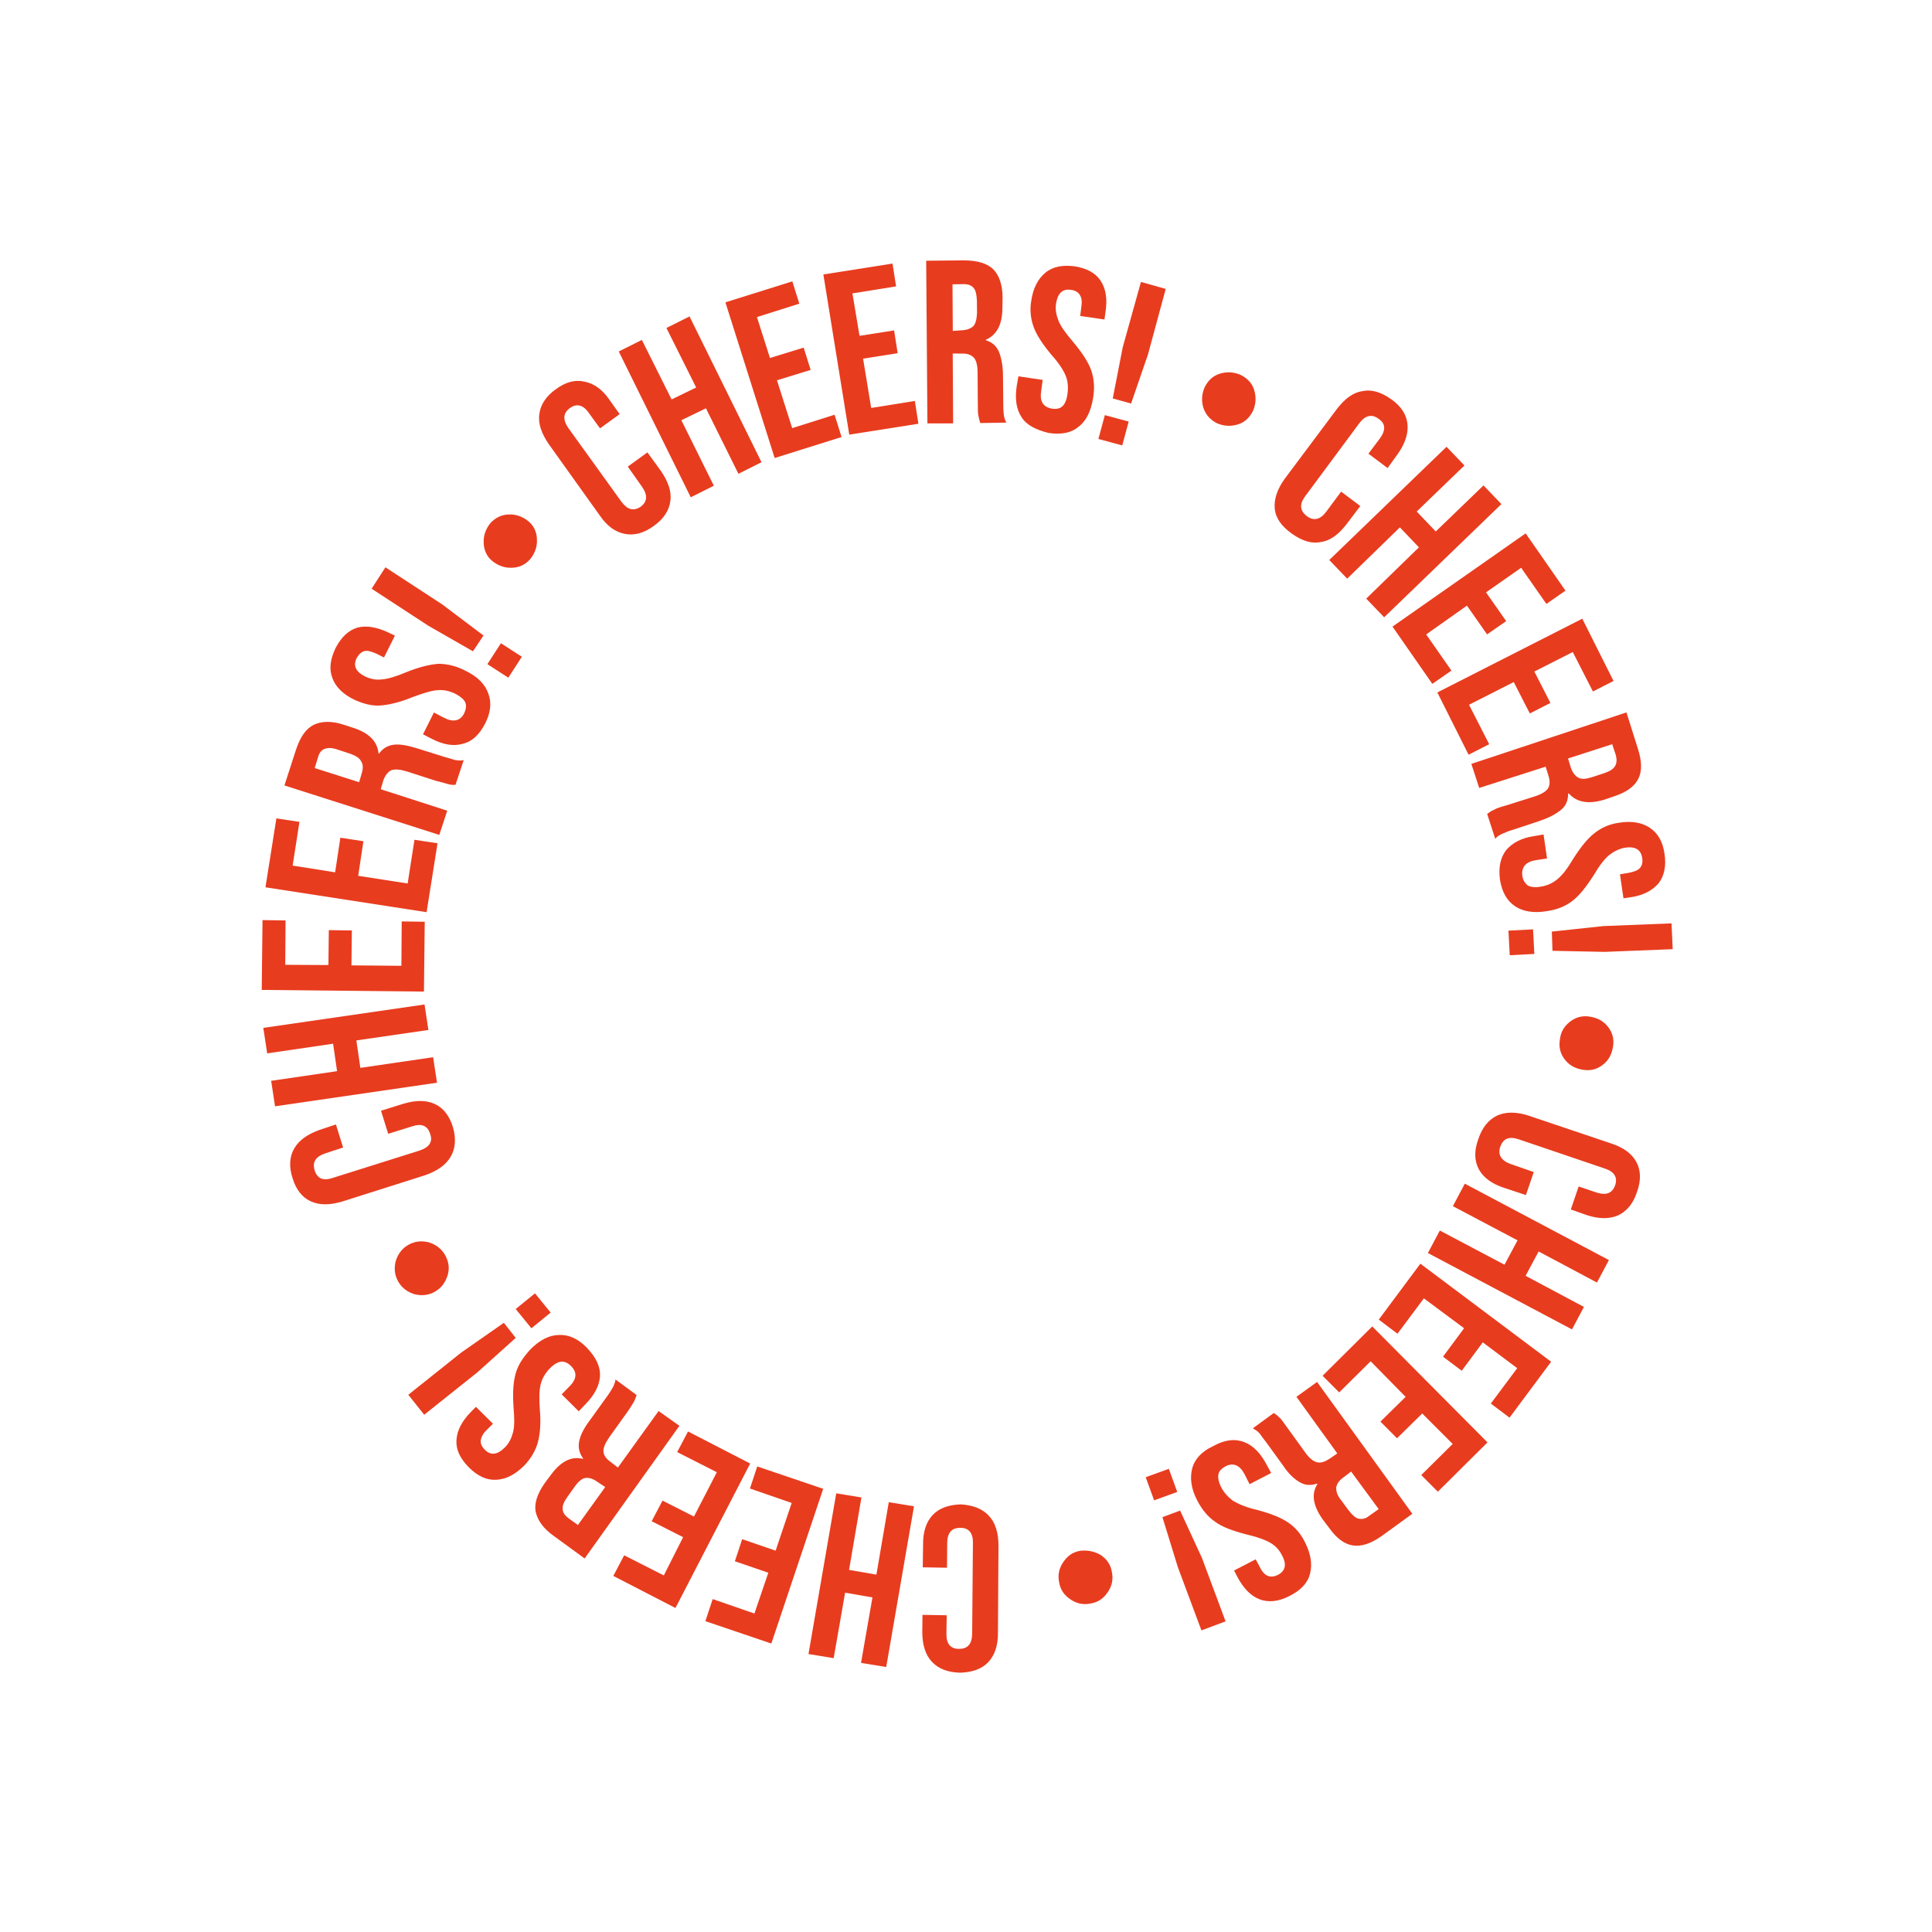 <svg width="601" height="601" viewBox="0 0 601 601" fill="none" xmlns="http://www.w3.org/2000/svg">
<path d="M396.539 158.196C396.28 155.31 397.318 152.21 399.569 149.04L415.903 127.19C418.299 124.106 420.849 122.088 423.82 121.683C426.731 121.048 429.686 122.001 432.856 124.252C436.026 126.502 437.583 129.173 437.842 132.058C438.102 134.944 437.063 138.044 434.813 141.214L431.65 145.606L425.686 141.131L429.249 136.388C431.159 133.799 430.994 131.75 428.901 130.326C426.748 128.673 424.674 129.213 422.849 131.657L406.003 154.378C404.179 156.821 404.344 158.87 406.497 160.524C408.65 162.178 410.724 161.638 412.549 159.194L417.195 152.939L423.16 157.415L418.854 163.089C416.458 166.174 413.908 168.192 410.937 168.596C408.026 169.231 405.071 168.278 401.901 166.028C398.586 163.692 396.799 161.081 396.539 158.196Z" fill="#E83C1F"/>
<path d="M449.982 138.986L455.556 144.795L440.707 159.121L446.631 165.33L461.479 151.004L467.052 156.812L430.575 192.028L425.002 186.22L441.394 170.262L435.47 164.053L419.078 180.011L413.505 174.203L449.982 138.986Z" fill="#E83C1F"/>
<path d="M474.593 165.922L486.984 183.735L481.047 187.866L473.196 176.621L462.268 184.266L468.536 193.216L462.598 197.346L456.33 188.397L443.652 197.359L451.503 208.603L445.565 212.733L433.174 194.92L474.593 165.922Z" fill="#E83C1F"/>
<path d="M492.211 192.464L501.931 211.834L495.523 215.103L489.251 202.832L477.296 208.899L482.302 218.669L475.893 221.938L470.888 212.167L456.979 219.235L463.251 231.506L456.842 234.774L447.122 215.404L492.211 192.464Z" fill="#E83C1F"/>
<path d="M505.954 221.614L509.501 232.871C510.752 236.729 510.841 239.905 509.623 242.314C508.405 244.723 505.794 246.511 502.167 247.701L499.231 248.712C494.221 250.263 490.489 249.635 488.035 246.829L487.805 246.889C487.824 248.853 487.177 250.621 485.659 251.878C484.141 253.134 482.101 254.281 479.165 255.292L470.673 258.118C469.291 258.479 468.198 259.009 467.422 259.334C466.645 259.66 465.783 260.13 465.127 260.917L462.625 253.201C463.342 252.645 463.973 252.235 464.75 251.909C465.381 251.499 466.619 251.054 468.462 250.573L477.33 247.772C479.489 247.086 480.982 246.205 481.579 245.189C482.176 244.172 482.191 242.814 481.626 241.116L480.82 238.496L460.149 245.11L457.707 237.625L505.954 221.614ZM488.65 238.794C489.155 240.262 489.916 241.295 490.933 241.891C491.95 242.488 493.392 242.358 495.321 241.732L498.948 240.542C500.647 239.976 501.824 239.301 502.421 238.284C502.932 237.412 503.008 236.285 502.648 234.903L501.517 231.506L487.784 235.944L488.65 238.794Z" fill="#E83C1F"/>
<path d="M468.513 264.464C470.397 262.251 473.298 260.634 477.336 260.074L480.162 259.585L481.246 267.054L477.814 267.579C474.613 268.043 473.214 269.761 473.559 272.501C473.774 273.799 474.39 274.746 475.176 275.402C476.047 275.914 477.465 276.16 479.223 275.825C481.357 275.515 482.996 274.719 484.514 273.463C486.033 272.206 487.601 270.198 489.391 267.148C491.752 263.457 493.892 260.807 496.042 259.14C498.191 257.473 500.606 256.352 503.577 255.947C507.47 255.303 510.68 255.82 513.21 257.499C515.739 259.178 517.295 261.849 517.795 265.656C518.38 269.318 517.717 272.444 515.978 274.742C514.093 276.956 511.192 278.573 507.155 279.132L505.02 279.442L503.936 271.972L506.531 271.543C508.29 271.208 509.527 270.762 510.184 269.976C510.84 269.19 511.061 268.148 510.846 266.851C510.417 264.256 508.674 263.233 505.472 263.698C503.714 264.032 502.076 264.828 500.643 265.94C499.124 267.197 497.555 269.205 495.766 272.255C493.405 275.946 491.18 278.74 489.115 280.262C486.965 281.929 484.405 282.965 481.204 283.43C477.081 284.135 473.725 283.532 471.341 281.938C468.812 280.259 467.255 277.588 466.61 273.696C466.111 269.888 466.688 266.908 468.513 264.464Z" fill="#E83C1F"/>
<path d="M476.898 289.104L477.291 296.754L469.642 297.146L469.249 289.497L476.898 289.104ZM498.78 288.081L519.97 287.238L520.338 295.263L499.148 296.106L482.942 295.774L482.739 289.798L498.78 288.081Z" fill="#E83C1F"/>
<path d="M488.328 317.873C490.162 316.411 492.237 315.87 494.551 316.252C496.865 316.634 498.693 317.511 500.155 319.345C501.617 321.179 502.157 323.253 501.776 325.567C501.394 327.882 500.517 329.71 498.683 331.172C496.849 332.634 494.774 333.174 492.46 332.792C490.146 332.411 488.318 331.533 486.856 329.699C485.394 327.865 484.854 325.791 485.235 323.477C485.472 321.077 486.494 319.335 488.328 317.873Z" fill="#E83C1F"/>
<path d="M465.769 347.003C468.415 345.822 471.736 345.818 475.503 347.052L501.263 355.724C505.029 356.958 507.618 358.867 509.03 361.453C510.441 364.038 510.53 367.214 509.236 370.75C508.088 374.372 506.118 376.73 503.388 378.057C500.742 379.238 497.421 379.242 493.654 378.008L488.641 376.237L491.083 369.08L496.618 370.961C499.573 371.914 501.502 371.288 502.43 368.709C503.272 366.275 502.186 364.466 499.231 363.513L472.369 354.39C469.414 353.437 467.63 354.148 466.702 356.727C465.86 359.161 466.946 360.97 469.816 362.068L477.119 364.596L474.676 371.753L467.809 369.481C464.043 368.248 461.453 366.338 460.042 363.753C458.63 361.167 458.541 357.991 459.835 354.455C461.069 350.688 463.039 348.33 465.769 347.003Z" fill="#E83C1F"/>
<path d="M500.492 391.977L496.777 398.973L478.632 389.303L474.576 396.881L492.721 406.551L489.007 413.548L444.182 389.785L447.897 382.789L468.015 393.422L472.071 385.844L451.952 375.211L455.667 368.214L500.492 391.977Z" fill="#E83C1F"/>
<path d="M482.521 423.604L469.579 441.002L463.76 436.611L471.97 425.614L461.263 417.574L454.707 426.418L448.888 422.028L455.444 413.184L442.934 403.891L434.724 414.889L428.905 410.498L441.846 393.101L482.521 423.604Z" fill="#E83C1F"/>
<path d="M462.723 448.693L447.278 464.036L442.115 458.859L451.897 449.175L442.418 439.708L434.581 447.41L429.418 442.233L437.256 434.531L426.375 423.461L416.592 433.146L411.43 427.969L426.875 412.626L462.723 448.693Z" fill="#E83C1F"/>
<path d="M439.345 470.901L429.824 477.81C426.497 480.153 423.561 481.164 420.871 480.757C418.182 480.35 415.738 478.525 413.395 475.198L411.522 472.733C408.418 468.373 407.833 464.711 409.853 461.601L409.708 461.516C407.779 462.141 406.046 462.101 404.303 461.078C402.56 460.055 400.783 458.427 399.141 455.901L393.959 448.761C393.052 447.643 392.437 446.696 391.881 445.98C391.325 445.263 390.599 444.837 389.727 444.326L396.237 439.554C396.963 439.981 397.604 440.552 398.099 441.038C398.595 441.524 399.356 442.556 400.528 444.22L405.915 451.676C407.292 453.655 408.514 454.568 409.701 454.874C410.888 455.18 412.125 454.734 413.704 453.708L415.999 452.126L403.292 434.518L409.716 429.892L439.345 470.901ZM417.834 459.646C416.486 460.612 415.89 461.629 415.669 462.671C415.593 463.798 415.953 465.18 417.21 466.699L419.493 469.796C420.605 471.229 421.596 472.201 422.638 472.422C423.68 472.643 424.747 472.488 425.864 471.581L428.876 469.444L420.3 457.773L417.834 459.646Z" fill="#E83C1F"/>
<path d="M387.026 448.598C389.75 449.611 392.084 451.957 394.026 455.634L395.438 458.22L388.714 461.693L387.182 458.647C385.71 455.831 383.737 454.869 381.237 456.135C380.059 456.811 379.257 457.512 379.037 458.554C378.816 459.596 379.031 460.893 379.827 462.532C380.828 464.486 382.17 465.859 383.682 466.941C385.28 467.879 387.774 468.952 391.045 469.699C395.272 470.813 398.433 472.082 400.671 473.591C402.91 475.099 404.662 477.104 405.989 479.834C407.786 483.427 408.25 486.628 407.528 489.523C406.805 492.418 404.69 494.692 401.098 496.489C397.736 498.226 394.62 498.545 391.895 497.532C389.171 496.519 386.837 494.174 384.895 490.496L383.894 488.542L390.618 485.068L391.824 487.338C392.62 488.976 393.466 489.863 394.423 490.229C395.38 490.595 396.447 490.441 397.539 489.91C399.809 488.704 400.396 486.705 398.779 483.804C397.983 482.166 396.786 480.878 395.188 479.94C393.591 479.003 391.011 478.075 387.74 477.327C383.513 476.214 380.122 475.005 377.969 473.351C375.73 471.842 373.918 469.607 372.446 466.792C370.504 463.114 370.124 459.767 370.847 456.872C371.569 453.977 373.77 451.558 377.277 449.907C381.04 447.819 384.156 447.5 387.026 448.598Z" fill="#E83C1F"/>
<path d="M366.21 464.109L359.016 466.721L356.404 459.526L363.598 456.914L366.21 464.109ZM373.892 484.625L381.248 504.365L373.737 507.183L366.381 487.443L361.609 471.952L367.105 469.905L373.892 484.625Z" fill="#E83C1F"/>
<path d="M342.403 483.721C344.351 485.06 345.522 486.723 345.892 489.088C346.347 491.307 345.906 493.391 344.567 495.339C343.229 497.287 341.565 498.459 339.201 498.828C336.981 499.283 334.898 498.842 332.95 497.503C331.001 496.165 329.83 494.501 329.46 492.137C329.005 489.918 329.447 487.834 330.785 485.886C332.123 483.938 333.787 482.766 336.152 482.396C338.431 482.172 340.515 482.613 342.403 483.721Z" fill="#E83C1F"/>
<path d="M307.598 471.499C309.641 473.674 310.566 476.755 310.605 480.683L310.438 507.919C310.477 511.846 309.439 514.947 307.409 517.075C305.379 519.203 302.444 520.214 298.661 520.338C294.819 520.231 291.949 519.133 289.906 516.958C287.863 514.783 286.938 511.702 286.899 507.774L286.962 502.344L294.501 502.472L294.413 508.278C294.357 511.369 295.759 512.973 298.329 512.919C301.044 512.95 302.357 511.377 302.413 508.286L302.655 479.923C302.711 476.832 301.309 475.229 298.739 475.283C296.024 475.252 294.711 476.824 294.655 479.915L294.587 487.685L287.048 487.556L287.151 480.393C287.112 476.466 288.15 473.365 290.18 471.237C292.21 469.109 295.146 468.098 298.928 467.974C302.685 468.226 305.555 469.324 307.598 471.499Z" fill="#E83C1F"/>
<path d="M275.683 518.57L267.844 517.289L271.399 496.923L262.893 495.446L259.338 515.813L251.499 514.533L260.135 464.542L267.975 465.823L264.123 488.359L272.629 489.835L276.48 467.299L284.319 468.579L275.683 518.57Z" fill="#E83C1F"/>
<path d="M239.945 511.267L219.429 504.306L221.701 497.439L234.683 501.932L239.007 489.24L228.603 485.674L230.875 478.807L241.279 482.373L246.274 467.537L233.291 463.044L235.563 456.177L256.079 463.138L239.945 511.267Z" fill="#E83C1F"/>
<path d="M210.118 500.209L190.786 490.233L194.16 483.817L206.496 490.079L212.502 478.179L202.72 473.221L206.094 466.805L215.876 471.763L222.989 457.975L210.654 451.713L214.028 445.298L233.36 455.274L210.118 500.209Z" fill="#E83C1F"/>
<path d="M181.866 484.804L172.296 477.822C168.981 475.486 167.193 472.876 166.618 470.195C166.189 467.6 167.142 464.645 169.477 461.33L171.302 458.886C174.379 454.639 177.741 452.902 181.303 453.82L181.388 453.675C180.216 452.012 179.796 450.398 180.152 448.46C180.509 446.521 181.557 444.403 183.381 441.959L188.624 434.687C189.536 433.466 190.133 432.449 190.559 431.723C190.985 430.996 191.351 430.04 191.486 429.143L198.032 433.96C197.751 434.771 197.47 435.583 197.129 436.164C196.788 436.745 196.107 437.906 195.024 439.419L189.611 446.981C188.273 448.929 187.651 450.321 187.721 451.534C187.79 452.746 188.551 453.778 190.064 454.861L192.217 456.515L204.868 438.947L211.353 443.533L181.866 484.804ZM185.733 460.911C184.511 459.998 183.179 459.607 182.112 459.762C181.045 459.917 179.927 460.823 178.759 462.481L176.509 465.651C175.426 467.163 174.89 468.41 175.045 469.477C175.054 470.459 175.67 471.406 176.892 472.318L179.771 474.399L188.262 462.59L185.733 460.911Z" fill="#E83C1F"/>
<path d="M186.652 428.065C186.45 431.07 184.976 433.915 182.06 436.889L180.03 439.018L174.722 433.756L177.153 431.277C179.498 428.943 179.564 426.835 177.581 424.89C176.59 423.918 175.633 423.552 174.651 423.561C173.584 423.716 172.492 424.247 171.119 425.589C169.66 427.076 168.638 428.819 168.221 430.527C167.72 432.38 167.689 435.095 167.923 438.357C168.312 442.685 168 446.211 167.302 448.731C166.605 451.25 165.156 453.719 163.127 455.848C160.295 458.677 157.479 460.148 154.449 460.322C151.418 460.497 148.633 459.253 145.804 456.422C143.12 453.675 141.794 450.945 141.995 447.939C142.197 444.934 143.671 442.089 146.587 439.114L148.046 437.627L153.353 442.889L151.494 444.727C150.206 445.924 149.67 447.171 149.534 448.067C149.459 449.195 149.929 450.056 150.775 450.943C152.613 452.803 154.662 452.638 157.007 450.305C158.38 448.963 159.087 447.425 159.589 445.572C160.091 443.719 160.037 441.149 159.743 437.657C159.439 433.183 159.666 429.802 160.448 427.138C161.145 424.618 162.739 422.234 164.939 419.816C167.856 416.841 170.902 415.309 173.848 415.281C176.879 415.106 179.809 416.435 182.493 419.181C185.527 422.328 186.768 425.204 186.652 428.065Z" fill="#E83C1F"/>
<path d="M148.461 426.937L131.955 440.095L127.013 433.877L143.519 420.718L156.743 411.491L160.428 416.192L148.461 426.937ZM165.308 413.198L160.426 407.21L166.415 402.328L171.296 408.316L165.308 413.198Z" fill="#E83C1F"/>
<path d="M139.241 396.732C138.569 398.875 137.316 400.678 135.277 401.825C133.238 402.971 131.189 403.135 128.96 402.609C126.816 401.936 125.013 400.683 123.867 398.644C122.72 396.605 122.556 394.556 123.083 392.327C123.755 390.183 125.008 388.38 127.047 387.234C129.086 386.088 131.135 385.923 133.364 386.45C135.508 387.122 137.311 388.375 138.457 390.414C139.604 392.454 139.913 394.588 139.241 396.732Z" fill="#E83C1F"/>
<path d="M140.207 359.812C138.673 362.427 136.063 364.214 132.35 365.55L106.438 373.775C102.666 374.881 99.49 374.97 96.705 373.726C94.065 372.568 92.048 370.017 91.002 366.475C89.811 362.848 90.098 359.697 91.547 357.228C93.081 354.614 95.691 352.827 99.404 351.491L104.499 349.794L106.735 356.964L101.179 358.78C98.243 359.791 97.076 361.448 97.881 364.069C98.686 366.689 100.6 367.421 103.536 366.41L130.6 357.885C133.536 356.874 134.704 355.217 133.813 352.742C133.008 350.121 131.094 349.389 128.158 350.4L120.758 352.696L118.522 345.527L125.461 343.351C129.234 342.245 132.41 342.156 135.194 343.4C137.834 344.558 139.852 347.108 140.897 350.651C141.943 354.193 141.656 357.343 140.207 359.812Z" fill="#E83C1F"/>
<path d="M85.556 344.146L84.352 336.216L104.857 333.213L103.618 324.677L83.113 327.679L81.909 319.749L132.061 312.47L133.265 320.401L110.857 323.653L112.096 332.189L134.735 328.877L135.939 336.808L85.556 344.146Z" fill="#E83C1F"/>
<path d="M81.417 307.942L81.666 286.221L88.829 286.324L88.734 300.13L102.164 300.201L102.289 289.34L109.452 289.443L109.327 300.304L124.867 300.44L124.962 286.634L132.126 286.737L131.877 308.458L81.417 307.942Z" fill="#E83C1F"/>
<path d="M82.578 276.017L85.978 254.583L93.151 255.668L91.031 269.263L104.25 271.357L105.878 260.598L113.051 261.683L111.423 272.442L126.811 274.833L128.931 261.238L136.104 262.323L132.704 283.757L82.578 276.017Z" fill="#E83C1F"/>
<path d="M88.477 244.335L92.093 233.18C93.412 229.269 95.091 226.739 97.591 225.473C100.006 224.352 103.037 224.178 106.804 225.412L109.759 226.365C114.858 227.99 117.396 230.651 117.751 234.373L117.896 234.458C119.064 232.8 120.557 231.919 122.461 231.67C124.364 231.42 126.824 231.887 129.634 232.755L138.209 235.443C139.541 235.834 140.728 236.14 141.54 236.421C142.436 236.557 143.333 236.692 144.255 236.452L141.702 244.131C140.865 244.226 139.969 244.09 139.302 243.894C138.636 243.699 137.304 243.307 135.596 242.891L126.73 240.032C124.587 239.36 122.938 239.174 121.701 239.619C120.609 240.15 119.782 241.227 119.22 242.849L118.438 245.514L139.124 252.185L136.656 259.718L88.477 244.335ZM112.498 240.663C112.975 239.185 112.99 237.827 112.375 236.88C111.844 235.788 110.682 235.106 108.914 234.459L105.147 233.226C103.379 232.579 102.022 232.563 101.015 232.948C100.008 233.334 99.351 234.12 98.96 235.452L97.897 238.928L111.716 243.327L112.498 240.663Z" fill="#E83C1F"/>
<path d="M143.916 231.373C141.065 232.238 137.709 231.636 134.138 229.736L131.584 228.432L134.983 221.641L138.118 223.285C140.963 224.759 143.182 224.304 144.401 221.895C144.937 220.648 145.158 219.606 144.773 218.599C144.387 217.592 143.311 216.765 141.858 215.913C139.885 214.95 138.177 214.534 136.128 214.698C134.309 214.803 131.689 215.608 128.438 216.824C124.324 218.511 120.952 219.266 118.297 219.465C115.642 219.664 112.978 218.882 110.338 217.723C106.682 215.969 104.349 213.623 103.398 210.918C102.302 208.127 102.734 205.062 104.403 201.551C106.218 198.125 108.393 196.082 111.244 195.217C114.009 194.496 117.365 195.099 121.022 196.854L122.85 197.731L119.451 204.522L117.187 203.389C115.649 202.682 114.317 202.291 113.395 202.531C112.473 202.771 111.671 203.472 110.99 204.634C109.771 207.043 110.627 208.912 113.472 210.386C115.155 211.178 116.863 211.595 118.767 211.345C120.585 211.24 123.205 210.435 126.312 209.134C130.425 207.447 133.797 206.692 136.452 206.493C139.167 206.524 141.917 207.161 144.761 208.635C148.563 210.475 150.896 212.82 151.907 215.756C153.003 218.547 152.631 221.843 150.816 225.269C149.087 228.549 146.827 230.738 143.916 231.373Z" fill="#E83C1F"/>
<path d="M133.245 194.655L115.601 183.131L119.897 176.475L137.541 187.999L150.401 197.692L147.128 202.605L133.245 194.655ZM151.615 206.604L155.825 200.094L162.336 204.304L158.125 210.815L151.615 206.604Z" fill="#E83C1F"/>
<path d="M159.061 176.611C156.867 176.69 154.808 175.873 153.091 174.475C151.373 173.076 150.457 170.977 150.463 168.638C150.384 166.443 151.201 164.385 152.599 162.667C154.143 161.035 156.097 160.034 158.436 160.04C160.631 159.96 162.689 160.778 164.407 162.176C166.124 163.574 167.04 165.674 167.034 168.013C167.114 170.207 166.296 172.266 164.898 173.983C163.269 175.761 161.4 176.617 159.061 176.611Z" fill="#E83C1F"/>
<path d="M194.336 166.07C191.356 165.493 188.767 163.583 186.569 160.341L170.698 138.143C168.5 134.901 167.344 131.88 167.776 128.814C168.123 125.894 169.888 123.22 172.899 121.082C175.996 118.799 178.992 118.019 181.887 118.741C184.867 119.318 187.456 121.228 189.654 124.47L192.758 128.829L186.65 133.25L183.195 128.49C181.408 125.879 179.324 125.438 177.26 126.96C175.195 128.482 174.984 130.505 176.772 133.116L193.343 156.116C195.216 158.581 197.069 159.083 199.279 157.646C201.344 156.124 201.555 154.1 199.767 151.49L195.287 145.151L201.395 140.73L205.61 146.523C207.808 149.765 208.964 152.786 208.532 155.851C208.185 158.772 206.421 161.446 203.409 163.584C200.313 165.867 197.317 166.647 194.336 166.07Z" fill="#E83C1F"/>
<path d="M192.48 109.338L199.665 105.744L208.915 124.253L216.561 120.539L207.311 102.03L214.496 98.436L236.89 143.791L229.705 147.384L219.599 127.007L211.953 130.721L222.059 151.098L214.874 154.692L192.48 109.338Z" fill="#E83C1F"/>
<path d="M225.658 94.052L246.475 87.523L248.651 94.462L235.465 98.635L239.518 111.36L249.999 108.138L252.175 115.077L241.694 118.299L246.432 133.184L259.618 129.012L261.795 135.95L240.978 142.479L225.658 94.052Z" fill="#E83C1F"/>
<path d="M256.13 85.378L277.641 81.99L278.751 89.084L265.169 91.267L267.378 104.473L278.134 102.779L279.243 109.873L268.487 111.567L271.006 126.907L284.588 124.723L285.697 131.817L264.185 135.205L256.13 85.378Z" fill="#E83C1F"/>
<path d="M288.116 81.108L299.898 80.992C303.971 81.039 307.011 81.847 308.994 83.791C310.832 85.65 311.843 88.586 311.881 92.514L311.825 95.605C311.848 100.89 310.118 104.17 306.696 105.676L306.611 105.822C308.609 106.409 309.891 107.551 310.747 109.42C311.458 111.204 311.973 113.654 312.002 116.599L312.088 125.436C312.073 126.793 312.142 128.006 312.237 128.842C312.332 129.679 312.572 130.601 313.043 131.462L304.958 131.599C304.632 130.823 304.537 129.986 304.357 129.295C304.177 128.604 304.193 127.246 304.174 125.282L304.112 116.07C304.118 113.731 303.698 112.117 302.997 111.316C302.151 110.429 300.904 109.892 299.085 109.997L296.37 109.965L296.497 131.711L288.497 131.703L288.116 81.108ZM299.043 102.748C300.631 102.703 301.868 102.258 302.67 101.557C303.557 100.711 303.803 99.293 303.929 97.415L303.891 93.487C303.786 91.669 303.571 90.371 302.87 89.57C302.169 88.768 301.213 88.402 299.855 88.386L296.303 88.45L296.388 102.947L299.043 102.748Z" fill="#E83C1F"/>
<path d="M317.763 129.741C316.121 127.216 315.656 124.015 316.309 119.907L316.801 117.072L324.35 118.182L323.892 121.624C323.375 124.834 324.461 126.643 327.297 127.135C328.569 127.296 329.636 127.141 330.438 126.44C331.24 125.739 331.776 124.492 332.047 122.699C332.344 120.53 332.239 118.711 331.529 116.928C330.818 115.144 329.381 112.934 327.133 110.444C324.269 107.006 322.422 104.165 321.531 101.69C320.64 99.215 320.296 96.475 320.788 93.64C321.355 89.677 322.829 86.833 325.149 84.875C327.469 82.917 330.525 82.367 334.342 82.85C338.074 83.478 340.774 84.866 342.416 87.392C344.058 89.917 344.522 93.118 343.87 97.226L343.573 99.395L336.024 98.284L336.346 95.74C336.617 93.947 336.548 92.734 335.932 91.787C335.461 90.925 334.445 90.329 333.172 90.168C330.482 89.761 329.024 91.249 328.507 94.459C328.236 96.253 328.571 98.011 329.281 99.795C329.992 101.578 331.514 103.643 333.822 106.364C336.686 109.801 338.533 112.643 339.424 115.118C340.315 117.593 340.574 120.478 340.057 123.689C339.404 127.796 337.99 130.872 335.525 132.744C333.205 134.702 330.149 135.252 326.186 134.684C322.104 133.655 319.259 132.182 317.763 129.741Z" fill="#E83C1F"/>
<path d="M349.261 108.003L354.924 87.702L362.628 89.879L357.109 110.265L351.858 125.537L346.153 123.946L349.261 108.003ZM343.692 129.14L351.105 131.147L349.098 138.56L341.685 136.553L343.692 129.14Z" fill="#E83C1F"/>
<path d="M374.4 127.049C373.715 124.889 373.781 122.78 374.683 120.577C375.731 118.458 377.19 116.971 379.349 116.285C381.508 115.6 383.617 115.666 385.821 116.569C387.94 117.616 389.427 119.075 390.112 121.234C390.798 123.393 390.732 125.502 389.829 127.706C388.781 129.825 387.323 131.312 385.164 131.997C383.004 132.683 380.895 132.617 378.692 131.714C376.718 130.752 375.231 129.293 374.4 127.049Z" fill="#E83C1F"/>
</svg>
